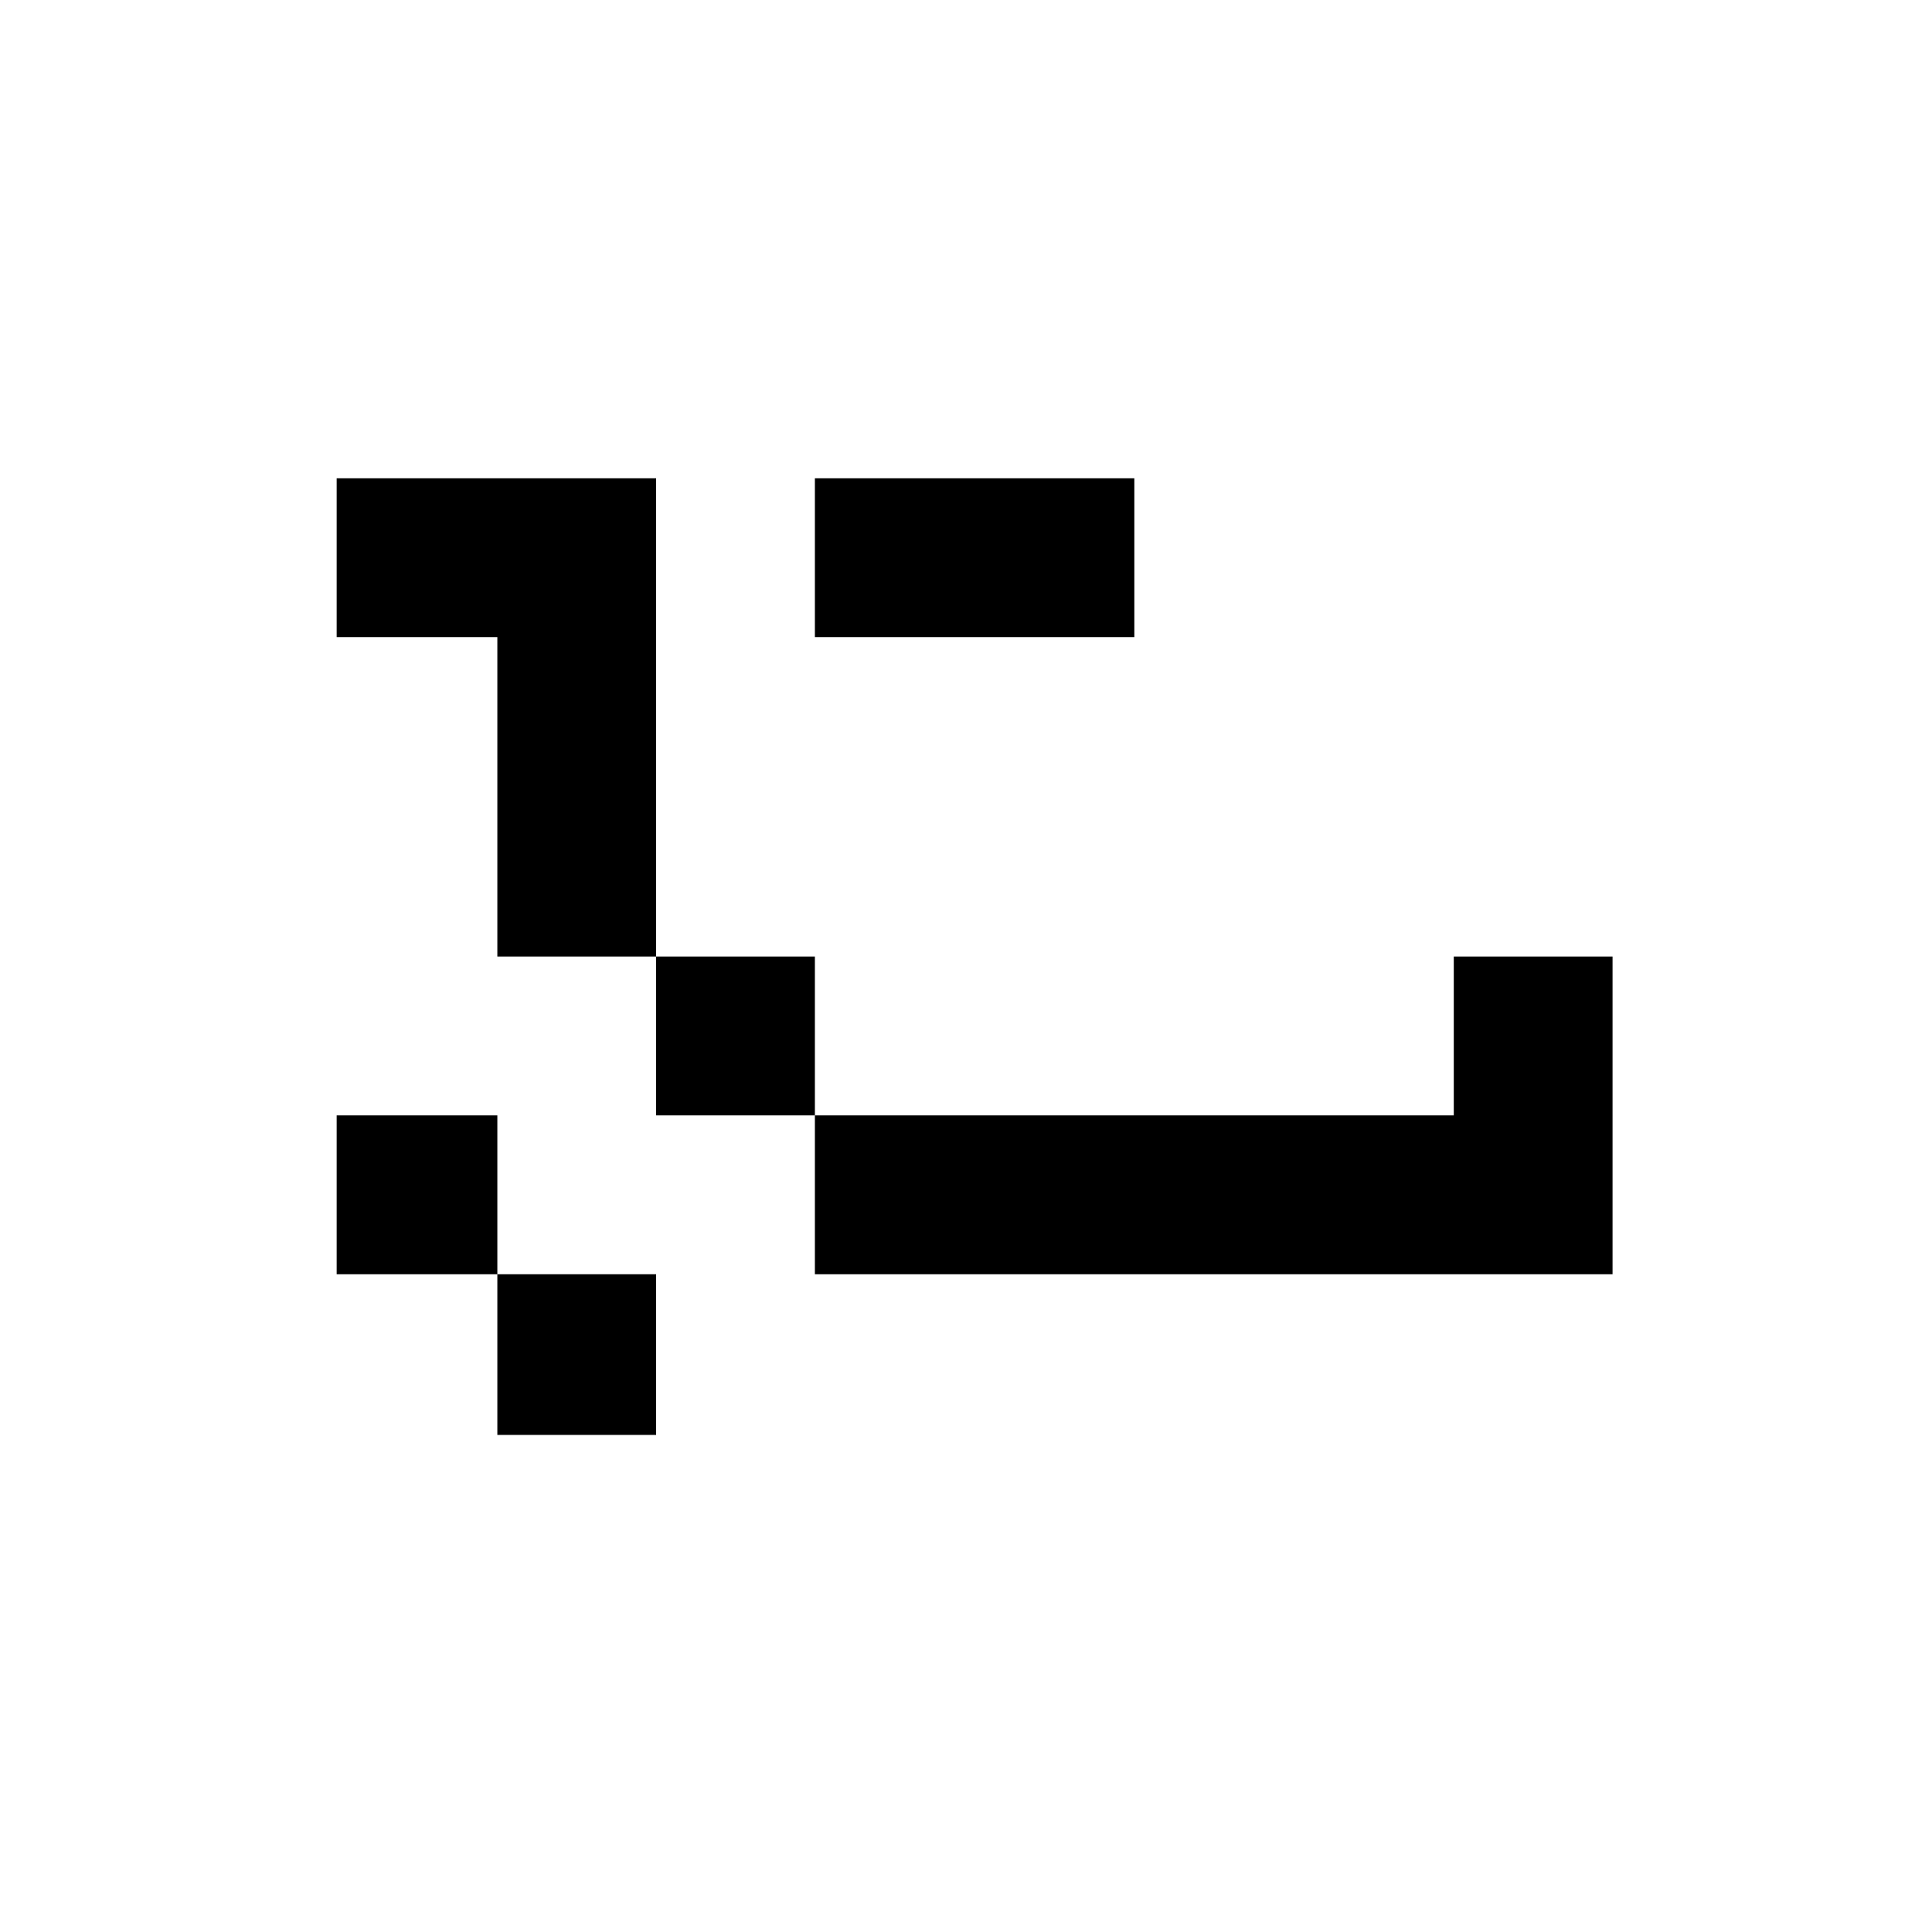 <svg xmlns="http://www.w3.org/2000/svg" viewBox="-10 0 1010 1000"><path d="M166 250v83h84v167h83V250zm167 250v83h83v-83zm83 83v83h417V500h-83v83zm0-333v83h167v-83zM166 583v83h84v-83zm84 83v84h83v-84z"/></svg>
